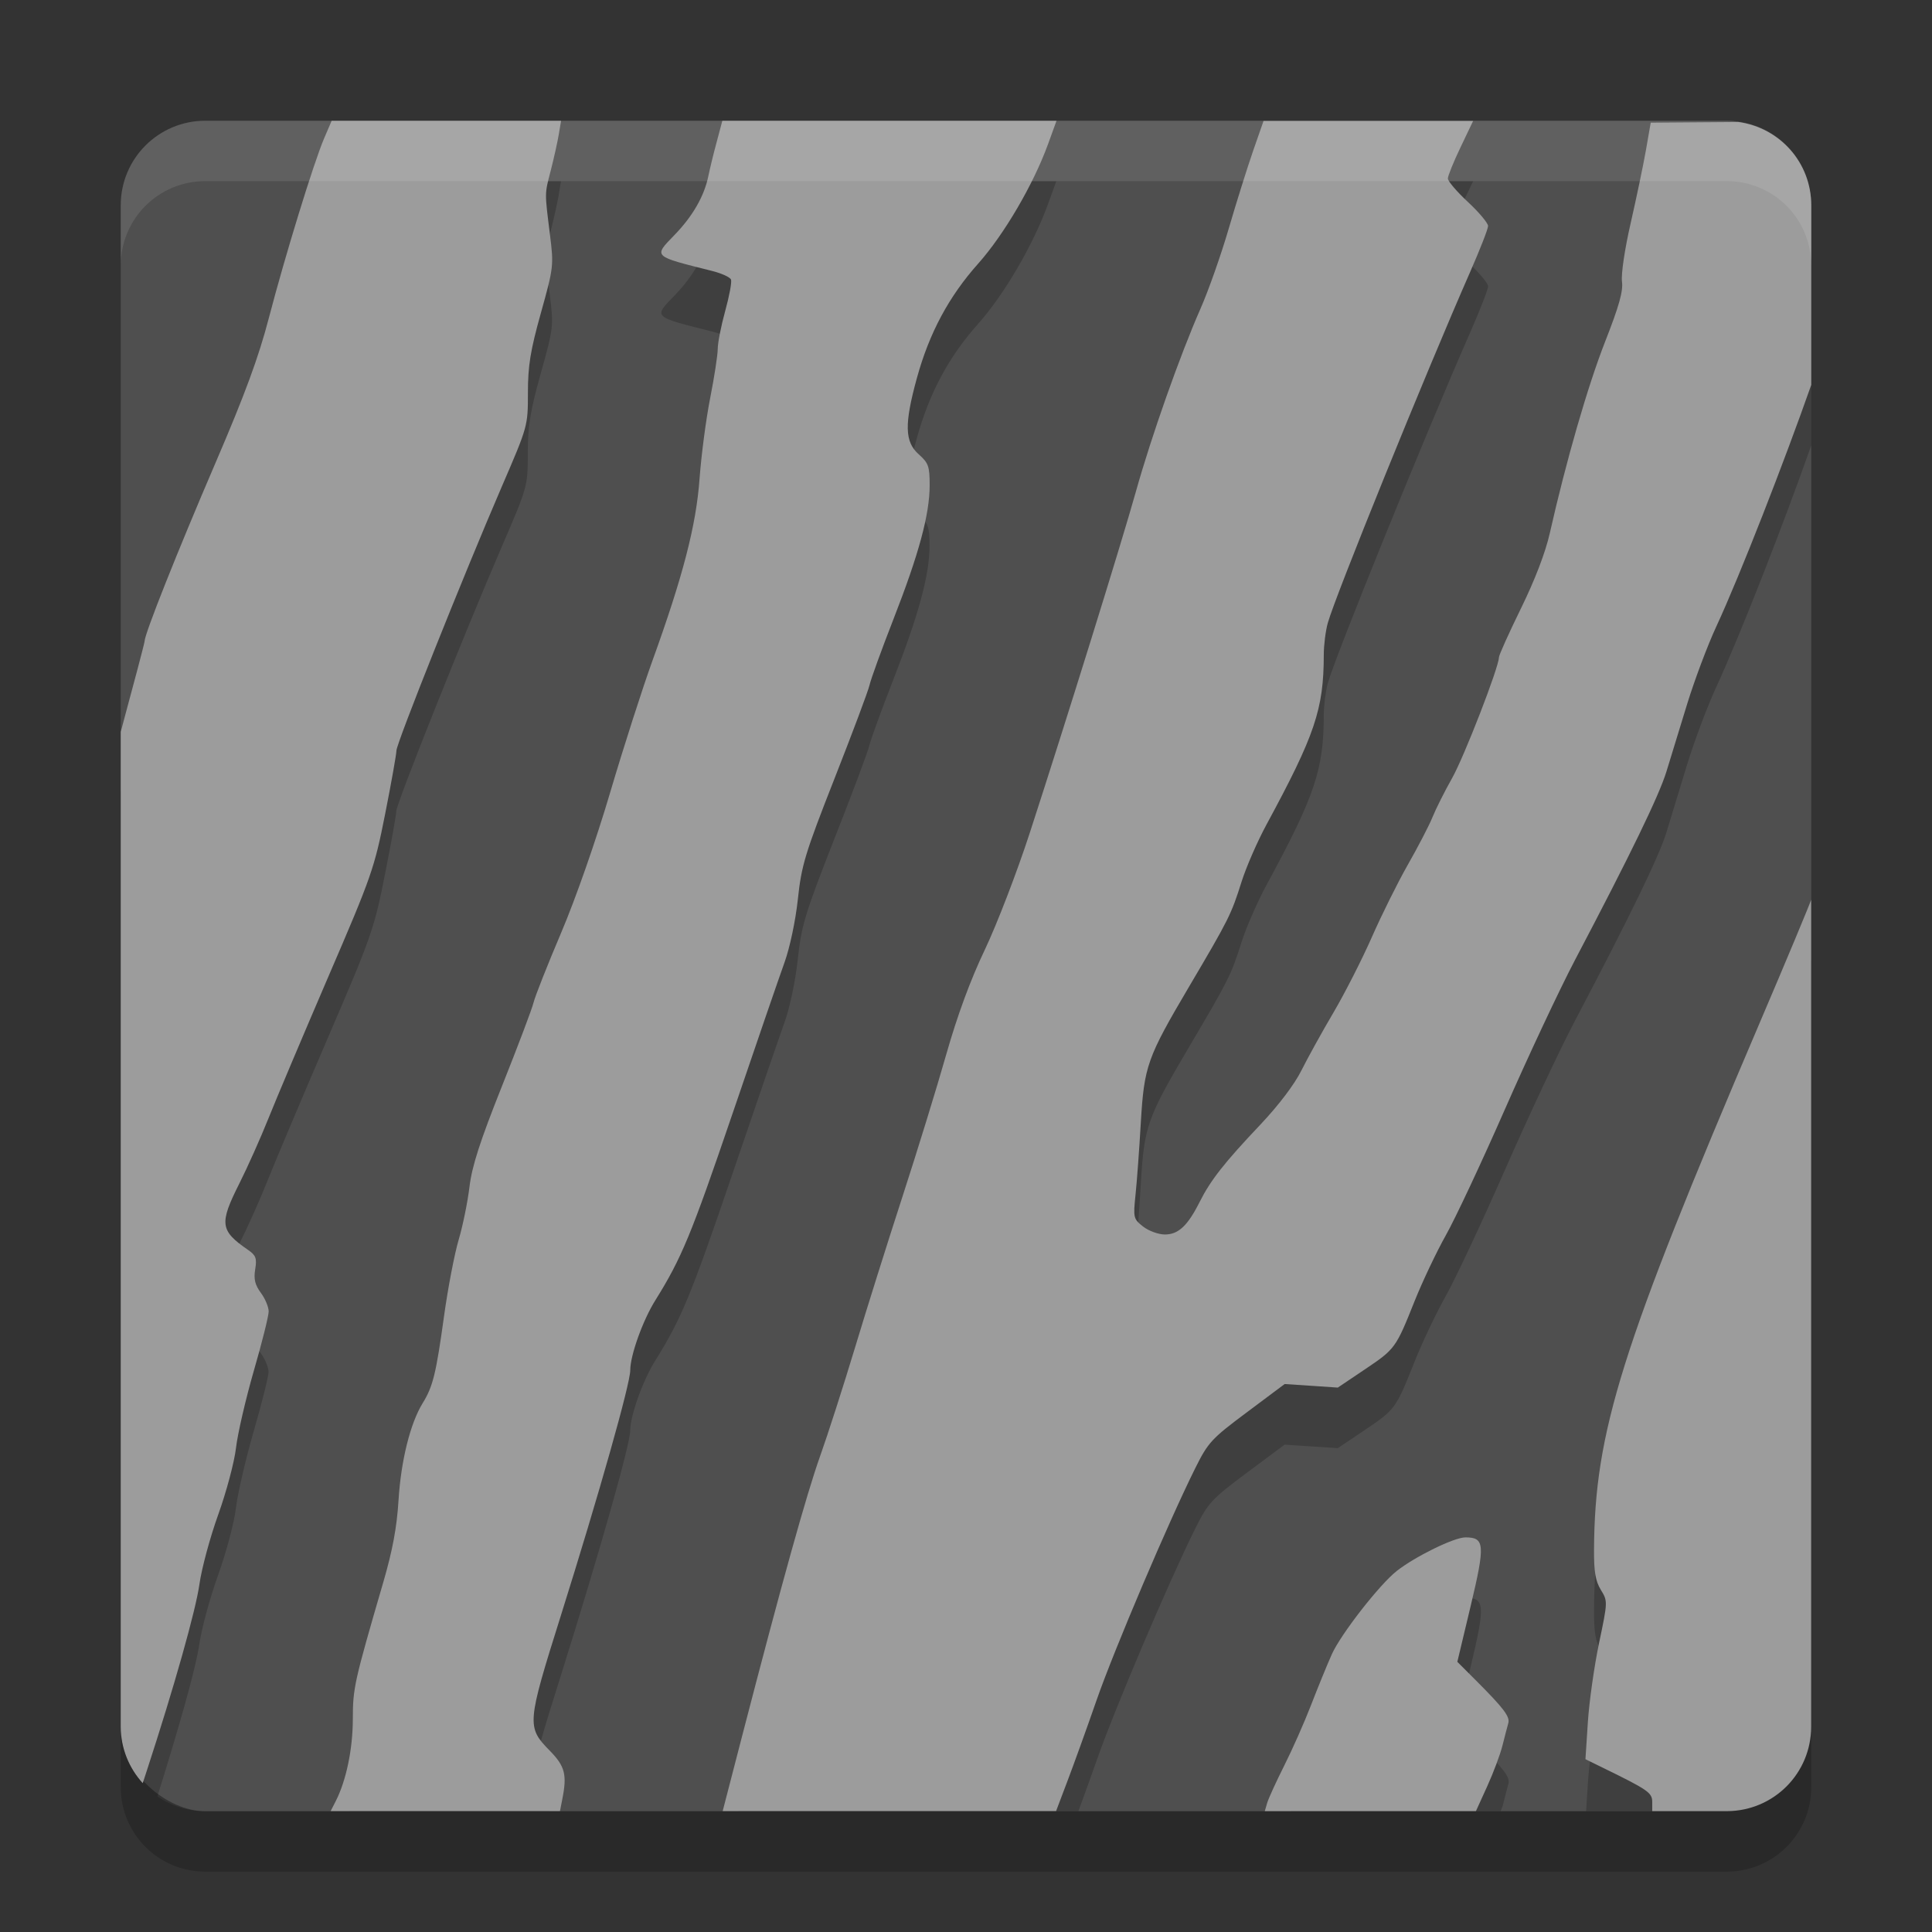 <svg xmlns="http://www.w3.org/2000/svg" width="32" height="32" version="1">
 <rect width="100%" height="100%" fill="#333333" stroke="none"/>
 <rect fill="#4f4f4f" width="28" height="28" x="-30" y="-30" rx="1.4" ry="1.4" transform="matrix(0,-1,-1,0,0,0)"/>
 <path opacity=".2" d="m5.494 3.002l-0.123 0.287c-0.174 0.406-0.647 1.946-0.918 2.98-0.17 0.652-0.396 1.265-0.879 2.389-0.64 1.49-1.179 2.841-1.18 2.963 0 0.03-0.19 0.746-0.395 1.502v15.477c0 0.481 0.24 0.904 0.607 1.156 0.358-1.139 0.643-2.146 0.695-2.52 0.036-0.255 0.176-0.771 0.311-1.146s0.268-0.874 0.295-1.108 0.16-0.807 0.295-1.275c0.136-0.468 0.246-0.911 0.246-0.984s-0.056-0.211-0.127-0.307c-0.098-0.133-0.122-0.229-0.096-0.393 0.03-0.183 0.011-0.23-0.119-0.32-0.465-0.321-0.478-0.433-0.141-1.103 0.133-0.265 0.349-0.747 0.478-1.073 0.13-0.325 0.575-1.379 0.99-2.343 0.719-1.669 0.765-1.801 0.943-2.7 0.103-0.519 0.188-0.993 0.188-1.05 0-0.12 1.113-2.908 1.748-4.381 0.427-0.991 0.43-0.997 0.43-1.545 0-0.446 0.04-0.698 0.215-1.324 0.211-0.755 0.214-0.783 0.15-1.295-0.089-0.715-0.089-0.664 0.016-1.07 0.051-0.2 0.11-0.463 0.131-0.588l0.037-0.229h-3.799zm6.471 0l-0.094 0.35c-0.052 0.191-0.113 0.442-0.137 0.559-0.067 0.336-0.259 0.672-0.562 0.984-0.35 0.361-0.366 0.348 0.615 0.594 0.161 0.04 0.305 0.105 0.32 0.144 0.016 0.04-0.027 0.274-0.095 0.519-0.068 0.246-0.125 0.528-0.125 0.629 0 0.101-0.056 0.469-0.125 0.818s-0.148 0.948-0.176 1.33c-0.056 0.774-0.275 1.62-0.783 3.023-0.163 0.449-0.476 1.426-0.696 2.17-0.236 0.799-0.568 1.753-0.812 2.328-0.228 0.536-0.433 1.055-0.457 1.154-0.024 0.1-0.26 0.726-0.525 1.391-0.363 0.91-0.496 1.323-0.537 1.664-0.03 0.25-0.111 0.644-0.18 0.877s-0.179 0.804-0.244 1.27c-0.132 0.953-0.183 1.159-0.354 1.437-0.205 0.335-0.358 0.957-0.398 1.608-0.028 0.45-0.1 0.831-0.254 1.359-0.481 1.651-0.503 1.753-0.504 2.268-0 0.175-0.029 0.348-0.055 0.521h3.316c-0.385-0.392-0.381-0.445 0.182-2.232 0.638-2.031 1.153-3.843 1.153-4.069 0-0.247 0.206-0.827 0.414-1.16 0.434-0.696 0.595-1.086 1.269-3.064 0.395-1.161 0.787-2.301 0.871-2.534 0.088-0.242 0.183-0.689 0.221-1.045 0.06-0.561 0.117-0.754 0.605-1.996 0.297-0.755 0.56-1.455 0.582-1.554 0.023-0.1 0.202-0.591 0.397-1.09 0.421-1.077 0.599-1.734 0.599-2.215 0-0.316-0.021-0.371-0.183-0.516-0.232-0.207-0.238-0.499-0.029-1.26 0.205-0.747 0.529-1.353 1.015-1.898 0.431-0.483 0.915-1.312 1.158-1.982l0.139-0.383h-5.531zm8.965 0l-0.174 0.5c-0.095 0.274-0.278 0.853-0.404 1.285-0.127 0.432-0.337 1.031-0.469 1.33-0.338 0.766-0.811 2.107-1.069 3.027-0.242 0.865-1.161 3.816-1.757 5.651-0.211 0.648-0.546 1.518-0.745 1.934-0.238 0.5-0.454 1.086-0.638 1.736-0.154 0.539-0.481 1.602-0.727 2.359-0.246 0.758-0.602 1.889-0.791 2.514-0.188 0.625-0.447 1.429-0.574 1.785-0.225 0.631-0.626 2.074-1.287 4.621l-0.066 0.256h5.632c0.104-0.286 0.203-0.553 0.305-0.846 0.291-0.834 1.189-2.948 1.633-3.84 0.211-0.422 0.268-0.484 0.851-0.919l0.627-0.467 0.44 0.029 0.441 0.029 0.444-0.298c0.51-0.344 0.516-0.353 0.83-1.139 0.129-0.325 0.362-0.812 0.515-1.084 0.154-0.273 0.595-1.211 0.979-2.086s0.904-1.985 1.158-2.467c0.924-1.757 1.394-2.725 1.518-3.127 0.069-0.226 0.223-0.732 0.343-1.125 0.121-0.392 0.337-0.969 0.481-1.279 0.391-0.844 1.131-2.742 1.574-4.004v-2.975c0-0.709-0.524-1.286-1.205-1.381l-1.455 0.012-0.078 0.453c-0.044 0.249-0.159 0.795-0.254 1.211-0.099 0.43-0.159 0.846-0.143 0.967 0.022 0.159-0.05 0.409-0.281 0.998-0.287 0.732-0.644 1.967-0.914 3.166-0.073 0.322-0.248 0.78-0.479 1.25-0.2 0.408-0.363 0.774-0.363 0.811 0 0.161-0.574 1.641-0.775 1.998-0.122 0.216-0.27 0.507-0.326 0.646-0.057 0.139-0.241 0.494-0.409 0.789-0.168 0.296-0.436 0.836-0.595 1.199-0.16 0.364-0.446 0.925-0.635 1.247-0.19 0.321-0.429 0.754-0.531 0.961-0.115 0.23-0.377 0.576-0.68 0.896-0.598 0.631-0.827 0.921-1.006 1.277-0.2 0.399-0.354 0.543-0.578 0.543-0.106 0-0.267-0.058-0.359-0.131-0.161-0.126-0.165-0.145-0.125-0.529 0.022-0.219 0.062-0.751 0.087-1.183 0.056-0.949 0.102-1.08 0.803-2.268 0.657-1.113 0.694-1.189 0.865-1.73 0.079-0.248 0.266-0.674 0.415-0.948 0.802-1.481 0.946-1.911 0.947-2.812 0-0.157 0.03-0.393 0.066-0.526 0.12-0.437 1.624-4.143 2.36-5.814 0.163-0.371 0.296-0.713 0.296-0.762s-0.151-0.228-0.334-0.398c-0.182-0.17-0.332-0.345-0.332-0.389 0-0.043 0.094-0.276 0.209-0.516l0.209-0.438h-3.47zm9.07 12.896c-0.025 0.081-0.391 0.961-0.869 2.082-2.279 5.342-2.718 6.735-2.729 8.688-0.002 0.368 0.024 0.521 0.114 0.666 0.115 0.187 0.115 0.194-0.03 0.885-0.08 0.382-0.164 0.969-0.185 1.306l-0.03 0.475h2.329c0.775 0 1.4-0.625 1.4-1.4v-12.702zm-5.729 10.567c-0.184 0-0.829 0.314-1.134 0.555-0.286 0.224-0.927 1.047-1.076 1.38-0.082 0.183-0.238 0.563-0.346 0.846-0.082 0.214-0.216 0.501-0.334 0.754h3.474c0.008-0.024 0.029-0.069 0.034-0.088 0.037-0.15 0.08-0.314 0.095-0.367 0.031-0.107-0.074-0.246-0.531-0.703l-0.314-0.315 0.22-0.922c0.244-1.023 0.235-1.14-0.088-1.14z"/>
 <path fill="#9c9c9c" d="m5.493 2.001-0.123 0.287c-0.174 0.406-0.647 1.944-0.917 2.979-0.17 0.652-0.396 1.264-0.879 2.389-0.64 1.489-1.178 2.843-1.179 2.964 0 0.03-0.191 0.746-0.395 1.501v16.479c0 0.362 0.14 0.687 0.364 0.935l0.066-0.202c0.458-1.402 0.812-2.658 0.874-3.098 0.036-0.256 0.175-0.772 0.31-1.147 0.135-0.375 0.268-0.873 0.295-1.107 0.027-0.234 0.16-0.808 0.295-1.276 0.136-0.468 0.246-0.91 0.246-0.983 0-0.073-0.057-0.211-0.129-0.308-0.098-0.133-0.121-0.228-0.094-0.391 0.03-0.183 0.011-0.231-0.119-0.321-0.465-0.321-0.479-0.433-0.142-1.103 0.133-0.264 0.349-0.747 0.479-1.072 0.13-0.325 0.576-1.38 0.991-2.345 0.719-1.668 0.765-1.8 0.943-2.699 0.103-0.52 0.187-0.993 0.187-1.05-7e-7 -0.12 1.113-2.908 1.749-4.382 0.428-0.991 0.429-0.997 0.429-1.545 0-0.446 0.04-0.697 0.215-1.323 0.211-0.756 0.214-0.785 0.15-1.297-0.089-0.715-0.09-0.663 0.015-1.069 0.051-0.2 0.11-0.465 0.131-0.589l0.038-0.227h-3.801zm6.471 0-0.093 0.349c-0.052 0.191-0.113 0.443-0.137 0.559-0.067 0.336-0.26 0.672-0.563 0.984-0.35 0.361-0.365 0.347 0.617 0.593 0.161 0.04 0.305 0.105 0.32 0.145 0.015 0.04-0.028 0.273-0.096 0.518-0.068 0.246-0.124 0.53-0.124 0.63-0 0.1-0.057 0.468-0.126 0.818-0.069 0.349-0.147 0.948-0.175 1.33-0.056 0.774-0.275 1.619-0.783 3.023-0.162 0.449-0.476 1.425-0.696 2.17-0.236 0.799-0.569 1.753-0.813 2.328-0.228 0.536-0.433 1.056-0.457 1.155-0.023 0.099-0.26 0.725-0.525 1.39-0.363 0.911-0.496 1.323-0.537 1.665-0.03 0.249-0.11 0.644-0.179 0.876-0.069 0.233-0.179 0.805-0.243 1.27-0.132 0.953-0.183 1.161-0.354 1.438-0.206 0.335-0.359 0.956-0.399 1.606-0.028 0.45-0.099 0.832-0.253 1.36-0.481 1.651-0.504 1.752-0.504 2.267-0.001 0.493-0.109 1.016-0.282 1.355l-0.085 0.167h3.798l0.037-0.189c0.083-0.413 0.047-0.553-0.206-0.811-0.385-0.392-0.38-0.445 0.182-2.233 0.638-2.03 1.151-3.843 1.151-4.069 0-0.247 0.208-0.827 0.416-1.159 0.434-0.696 0.595-1.087 1.269-3.065 0.395-1.161 0.787-2.301 0.871-2.533 0.087-0.242 0.182-0.689 0.22-1.044 0.06-0.562 0.118-0.754 0.606-1.996 0.297-0.756 0.56-1.455 0.582-1.554 0.023-0.1 0.201-0.591 0.396-1.09 0.421-1.077 0.599-1.735 0.599-2.216 0-0.316-0.019-0.369-0.182-0.514-0.232-0.207-0.239-0.5-0.03-1.26 0.205-0.747 0.529-1.352 1.016-1.898 0.43-0.483 0.915-1.312 1.158-1.982l0.139-0.383h-5.533zm8.965 0-0.174 0.499c-0.095 0.274-0.277 0.853-0.403 1.285-0.126 0.432-0.337 1.031-0.469 1.33-0.338 0.767-0.811 2.106-1.069 3.027-0.242 0.864-1.16 3.816-1.757 5.651-0.211 0.649-0.546 1.519-0.744 1.935-0.239 0.5-0.455 1.087-0.64 1.736-0.153 0.54-0.48 1.601-0.726 2.358-0.246 0.757-0.602 1.889-0.79 2.514-0.189 0.625-0.447 1.428-0.574 1.784-0.225 0.631-0.627 2.075-1.288 4.622l-0.325 1.255h5.522l0.189-0.499c0.104-0.274 0.323-0.88 0.485-1.347 0.291-0.834 1.19-2.948 1.634-3.839 0.211-0.423 0.268-0.484 0.852-0.92l0.626-0.468 0.44 0.029 0.44 0.03 0.443-0.298c0.51-0.343 0.517-0.353 0.831-1.139 0.13-0.324 0.362-0.813 0.515-1.085 0.154-0.272 0.594-1.21 0.978-2.085 0.384-0.875 0.905-1.986 1.158-2.468 0.924-1.757 1.394-2.725 1.518-3.127 0.07-0.226 0.224-0.733 0.345-1.125s0.337-0.968 0.481-1.278c0.391-0.842 1.13-2.741 1.573-4.003v-2.975c0-0.709-0.523-1.284-1.204-1.379l-1.455 0.011-0.079 0.454c-0.044 0.249-0.158 0.794-0.253 1.21-0.099 0.43-0.16 0.846-0.144 0.967 0.022 0.159-0.049 0.409-0.28 0.998-0.287 0.732-0.644 1.969-0.915 3.168-0.072 0.321-0.248 0.779-0.479 1.25-0.2 0.408-0.364 0.773-0.364 0.809 0 0.161-0.574 1.642-0.775 1.999-0.122 0.216-0.269 0.508-0.325 0.647s-0.241 0.494-0.409 0.789-0.436 0.835-0.596 1.199c-0.16 0.364-0.445 0.924-0.634 1.246-0.19 0.322-0.429 0.755-0.532 0.961-0.114 0.23-0.377 0.577-0.679 0.897-0.598 0.631-0.826 0.922-1.005 1.278-0.2 0.399-0.354 0.543-0.578 0.543-0.106 0-0.268-0.059-0.36-0.131-0.161-0.127-0.166-0.145-0.126-0.529 0.023-0.219 0.062-0.752 0.087-1.184 0.056-0.948 0.103-1.08 0.804-2.268 0.657-1.113 0.694-1.188 0.865-1.73 0.078-0.247 0.265-0.674 0.413-0.947 0.802-1.482 0.948-1.911 0.949-2.812 0-0.157 0.029-0.393 0.066-0.526 0.12-0.437 1.623-4.143 2.358-5.815 0.163-0.371 0.297-0.713 0.297-0.762 0-0.048-0.151-0.228-0.334-0.398-0.183-0.17-0.332-0.345-0.332-0.388s0.094-0.275 0.209-0.515l0.209-0.438h-3.471zm9.071 12.897c-0.025 0.08-0.391 0.96-0.87 2.081-2.279 5.341-2.717 6.736-2.728 8.688-0.002 0.368 0.024 0.52 0.113 0.666 0.115 0.187 0.115 0.193-0.03 0.883-0.08 0.382-0.163 0.971-0.185 1.308l-0.04 0.614 0.265 0.13c0.772 0.377 0.841 0.423 0.841 0.578v0.152h1.246c0.769-0.007 1.386-0.627 1.386-1.398v-13.702zm-5.729 10.566c-0.185 0-0.829 0.315-1.135 0.555-0.286 0.224-0.926 1.046-1.076 1.379-0.082 0.183-0.237 0.564-0.346 0.846s-0.308 0.732-0.442 0.998-0.261 0.545-0.283 0.619l-0.04 0.137h3.497l0.186-0.409c0.102-0.224 0.217-0.53 0.254-0.679s0.081-0.315 0.096-0.368c0.031-0.107-0.073-0.245-0.53-0.703l-0.314-0.314 0.22-0.921c0.244-1.024 0.235-1.14-0.087-1.14z"/>
 <path fill="#fff" opacity=".1" d="m3.4 2c-0.776 0-1.4 0.625-1.4 1.4v1c0-0.776 0.625-1.4 1.4-1.4h25.2c0.775 0 1.4 0.625 1.4 1.4v-1c0-0.776-0.625-1.4-1.4-1.4h-25.2z"/>
 <path opacity=".2" d="m2 28.6v1c0 0.775 0.625 1.4 1.4 1.4h25.2c0.775 0 1.4-0.625 1.4-1.4v-1c0 0.775-0.625 1.4-1.4 1.4h-25.2c-0.775 0-1.4-0.625-1.4-1.4z"/>
</svg>
